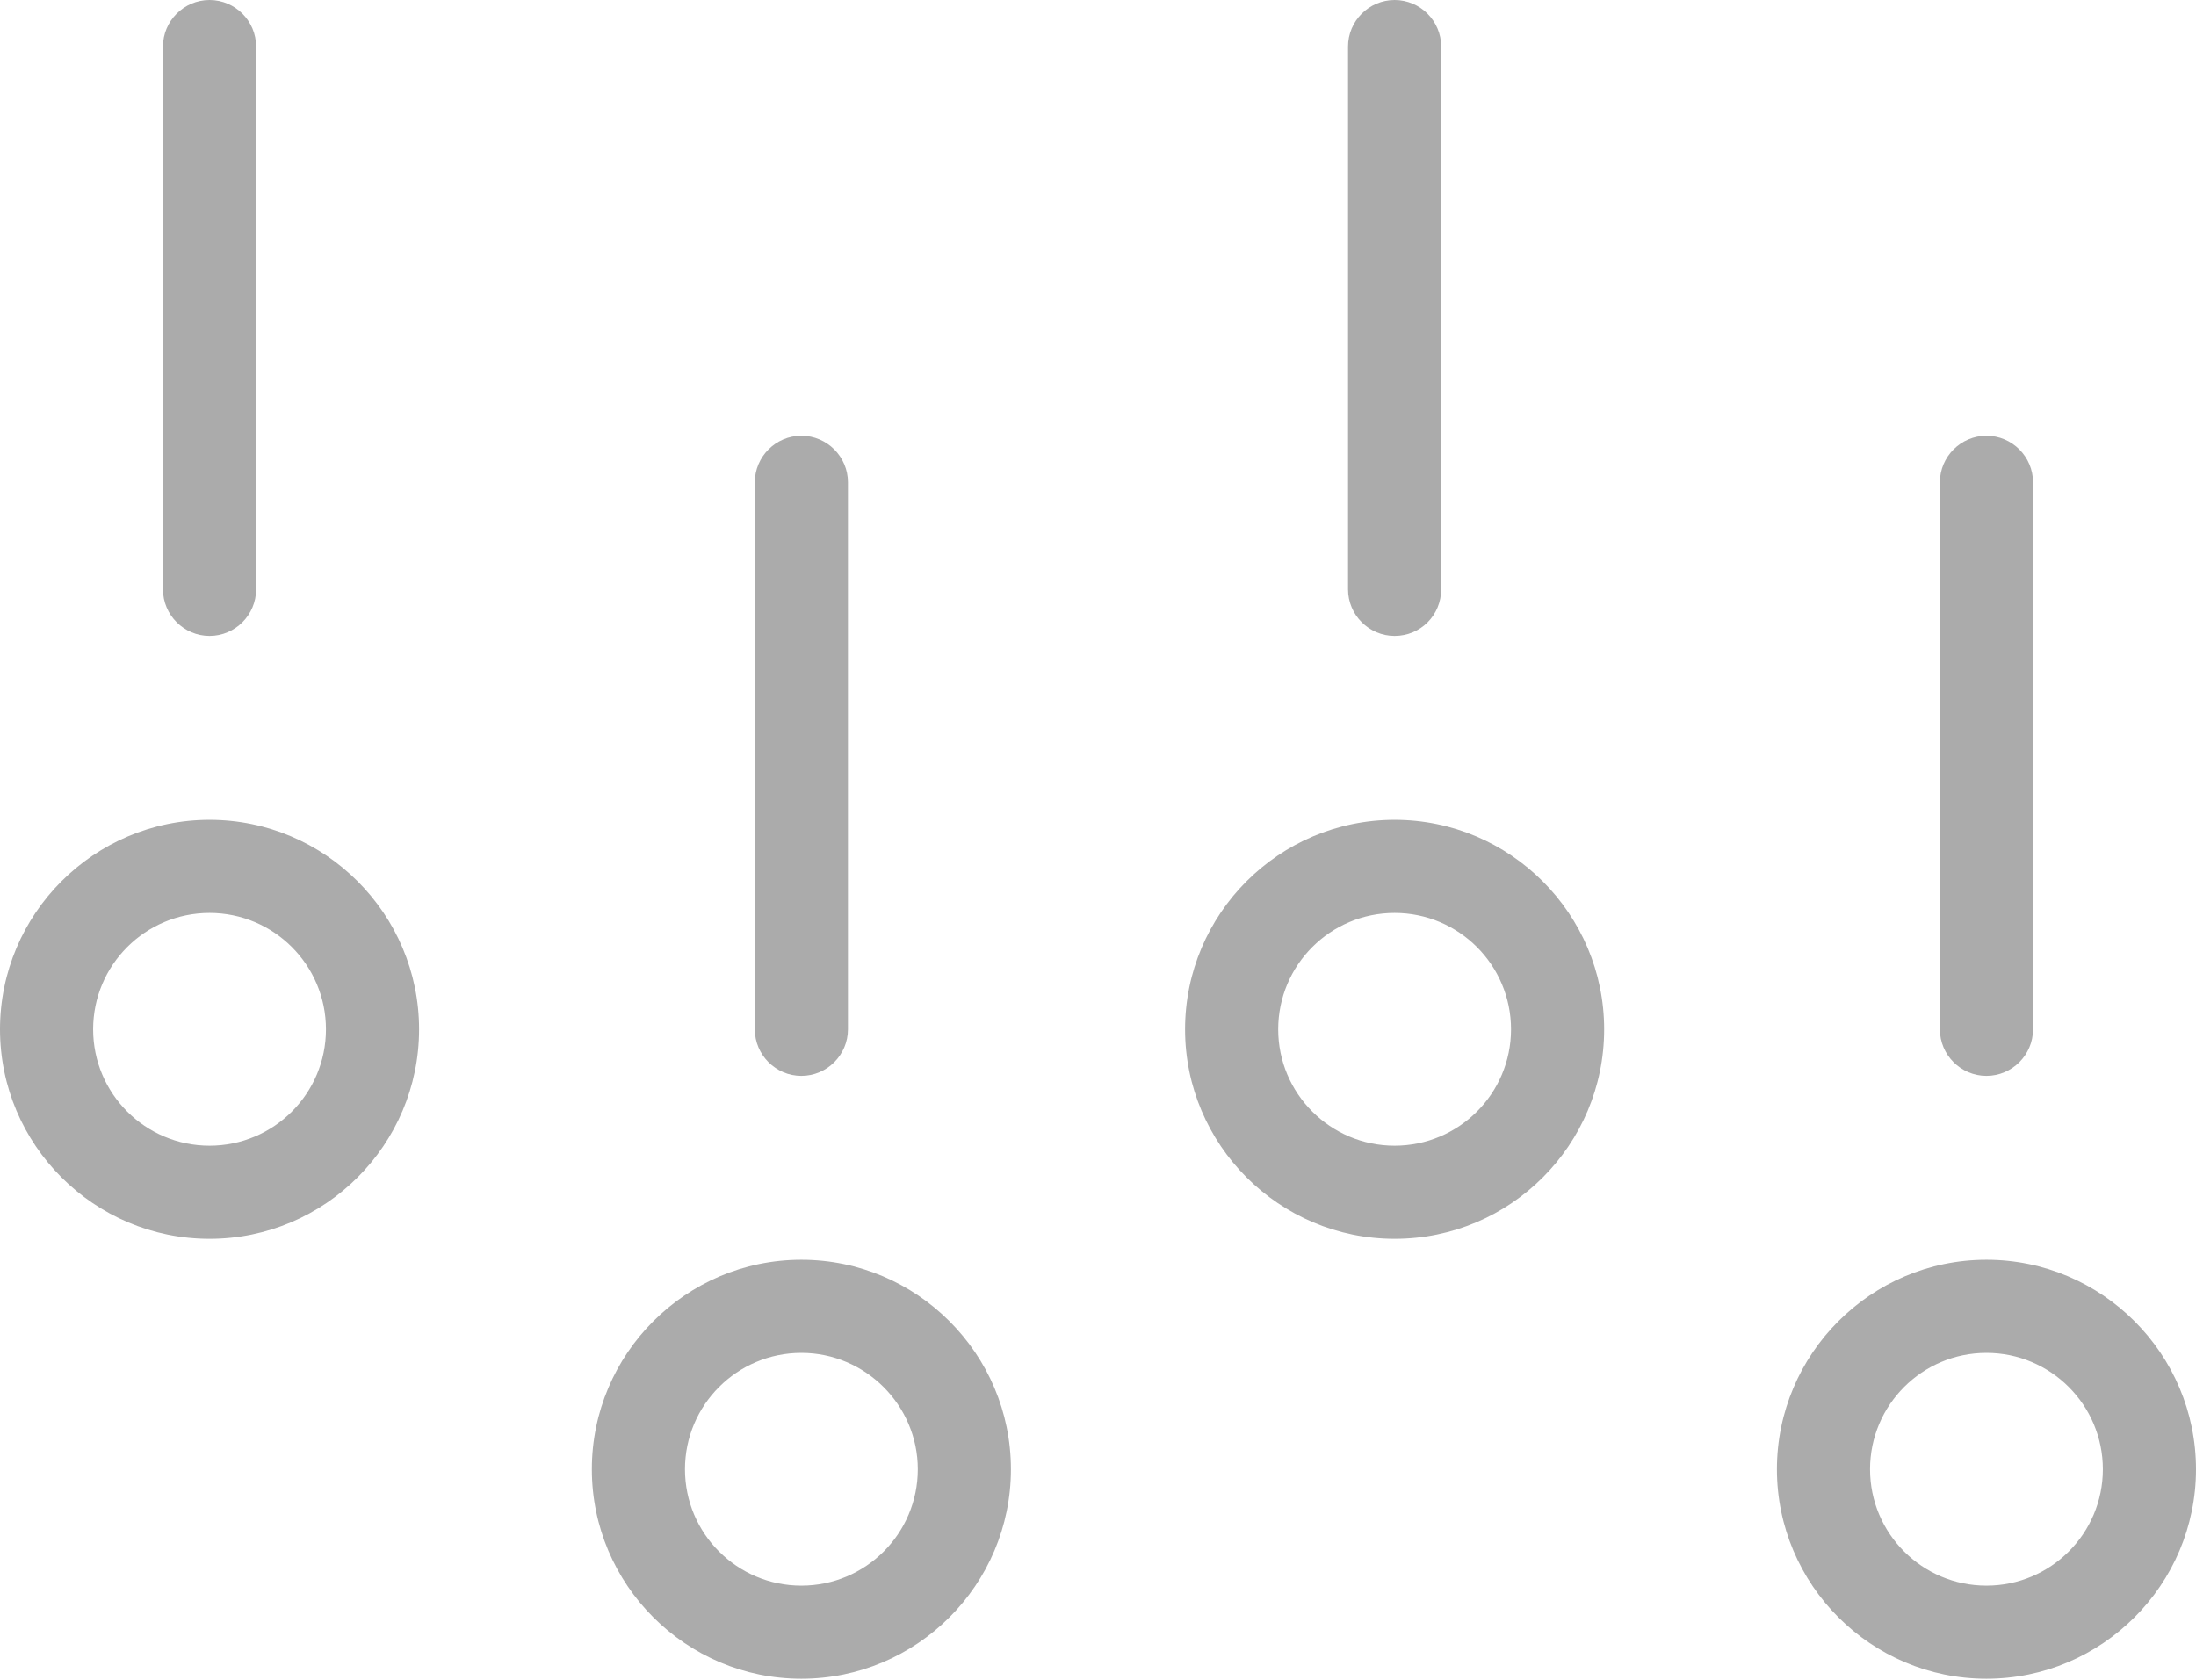 <svg width="149" height="114" viewBox="0 0 149 114" fill="none" xmlns="http://www.w3.org/2000/svg">
<path d="M14.218 55.638C6.382 55.638 0 62.02 0 69.856C0 77.691 6.382 84.073 14.218 84.073C22.053 84.073 28.435 77.691 28.435 69.856C28.435 62.02 22.053 55.638 14.218 55.638ZM14.218 77.754C9.858 77.754 6.319 74.216 6.319 69.856C6.319 65.496 9.858 61.957 14.218 61.957C18.578 61.957 22.116 65.496 22.116 69.856C22.116 74.216 18.578 77.754 14.218 77.754Z" fill="#ABABAB"/>
<path d="M54.374 85.495C46.539 85.495 40.157 91.877 40.157 99.713C40.157 107.548 46.539 113.93 54.374 113.93C62.21 113.93 68.592 107.548 68.592 99.713C68.592 91.877 62.21 85.495 54.374 85.495ZM54.374 107.611C50.014 107.611 46.476 104.073 46.476 99.713C46.476 95.352 50.014 91.814 54.374 91.814C58.703 91.814 62.273 95.352 62.273 99.713C62.273 104.073 58.734 107.611 54.374 107.611Z" fill="#ABABAB"/>
<path d="M94.626 55.638C86.79 55.638 80.408 62.02 80.408 69.856C80.408 77.691 86.79 84.073 94.626 84.073C102.493 84.073 108.843 77.691 108.843 69.856C108.843 62.02 102.461 55.638 94.626 55.638ZM94.626 77.754C90.266 77.754 86.727 74.216 86.727 69.856C86.727 65.496 90.266 61.957 94.626 61.957C98.986 61.957 102.524 65.496 102.524 69.856C102.524 74.216 98.986 77.754 94.626 77.754Z" fill="#ABABAB"/>
<path d="M134.782 85.495C126.947 85.495 120.565 91.877 120.565 99.713C120.565 107.548 126.947 113.93 134.782 113.93C142.618 113.93 149 107.548 149 99.713C149 91.877 142.618 85.495 134.782 85.495ZM134.782 107.611C130.422 107.611 126.884 104.073 126.884 99.713C126.884 95.352 130.422 91.814 134.782 91.814C139.142 91.814 142.681 95.352 142.681 99.713C142.681 104.073 139.142 107.611 134.782 107.611Z" fill="#ABABAB"/>
<path d="M54.374 73.015C56.112 73.015 57.534 71.593 57.534 69.856V32.732C57.534 30.994 56.112 29.573 54.374 29.573C52.637 29.573 51.215 30.994 51.215 32.732V69.856C51.215 71.593 52.637 73.015 54.374 73.015Z" fill="#ABABAB"/>
<path d="M94.626 43.158C96.395 43.158 97.785 41.736 97.785 39.999V3.159C97.785 1.422 96.363 0 94.626 0C92.888 0 91.466 1.422 91.466 3.159V39.999C91.466 41.736 92.888 43.158 94.626 43.158Z" fill="#ABABAB"/>
<path d="M14.218 43.158C15.955 43.158 17.377 41.736 17.377 39.999V3.159C17.377 1.422 15.955 0 14.218 0C12.48 0 11.058 1.422 11.058 3.159V39.999C11.058 41.736 12.48 43.158 14.218 43.158Z" fill="#ABABAB"/>
<path d="M134.782 73.015C136.52 73.015 137.942 71.593 137.942 69.856V32.732C137.942 30.994 136.52 29.573 134.782 29.573C133.045 29.573 131.623 30.994 131.623 32.732V69.856C131.623 71.593 133.045 73.015 134.782 73.015Z" fill="#ABABAB"/>
</svg>
